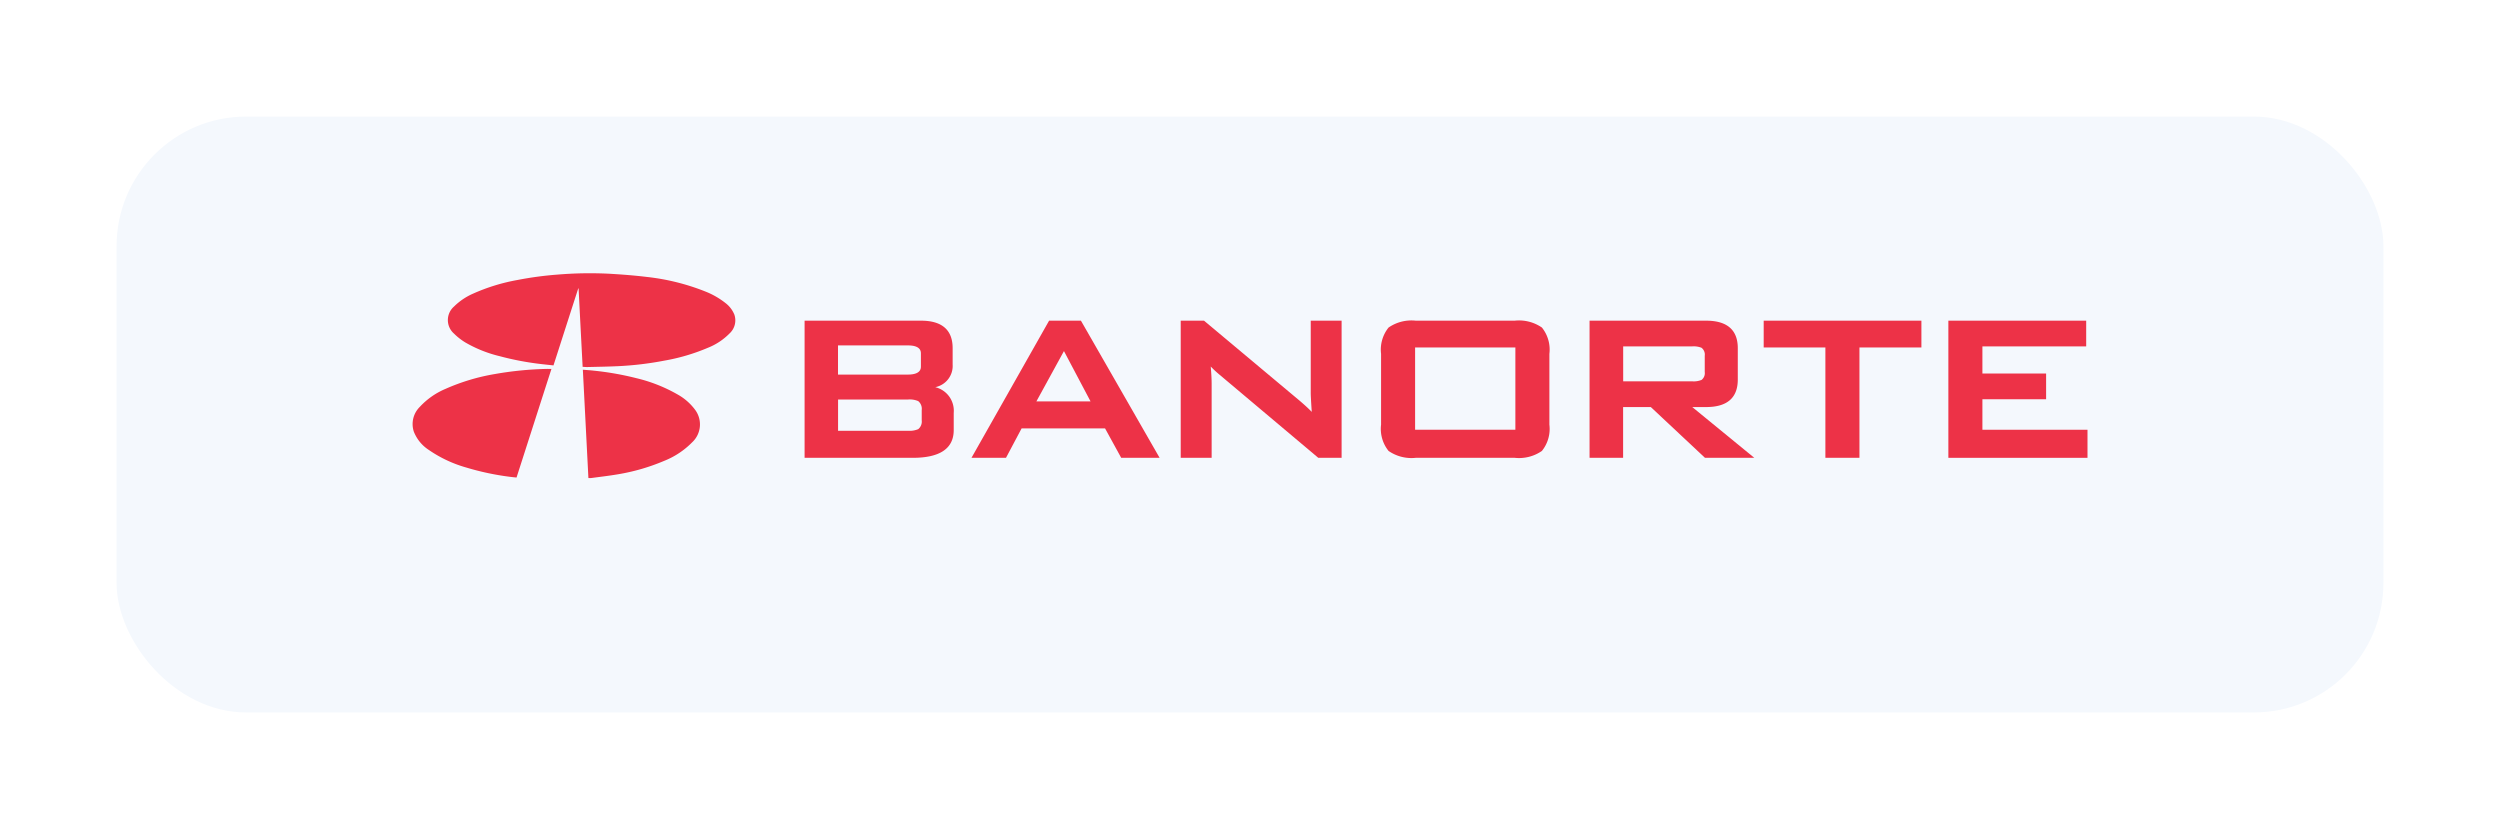 <svg xmlns="http://www.w3.org/2000/svg" xmlns:xlink="http://www.w3.org/1999/xlink" width="193" height="64" viewBox="0 0 193 64">
  <defs>
    <filter id="Rectángulo_46" x="0" y="0" width="193" height="64" filterUnits="userSpaceOnUse">
      <feOffset dy="3" input="SourceAlpha"/>
      <feGaussianBlur stdDeviation="3" result="blur"/>
      <feFlood flood-color="#add0fc"/>
      <feComposite operator="in" in2="blur"/>
      <feComposite in="SourceGraphic"/>
    </filter>
  </defs>
  <g id="Grupo_193" data-name="Grupo 193" transform="translate(9 6)">
    <g transform="matrix(1, 0, 0, 1, -9, -6)" filter="url(#Rectángulo_46)">
      <rect id="Rectángulo_46-2" data-name="Rectángulo 46" width="175" height="46" rx="10" transform="translate(9 6)" fill="#f4f8fd"/>
    </g>
    <g id="Grupo_185" data-name="Grupo 185" transform="translate(22.846 15.093)">
      <path id="Trazado_240" data-name="Trazado 240" d="M31.492,12.684a2.125,2.125,0,0,0-.658-.831,6.1,6.1,0,0,0-1.538-.886,17.289,17.289,0,0,0-4.55-1.133c-.946-.115-1.9-.188-2.854-.244a29.962,29.962,0,0,0-3.97.06,26.669,26.669,0,0,0-3.141.42,14.7,14.7,0,0,0-3.434,1.055,4.84,4.84,0,0,0-1.469.993,1.386,1.386,0,0,0,0,2.095,4.686,4.686,0,0,0,.858.673A9.871,9.871,0,0,0,13.4,15.953a22.087,22.087,0,0,0,2.982.582c.386.049.773.087,1.172.13q.96-2.988,1.913-5.948a.081.081,0,0,0,.025.008c.1,2.013.207,4.025.312,6.051.14.007.26.019.381.016.782-.019,1.565-.03,2.345-.067a25.072,25.072,0,0,0,3.567-.425,15.294,15.294,0,0,0,3.369-.992,4.855,4.855,0,0,0,1.687-1.117,1.365,1.365,0,0,0,.345-1.5" transform="translate(-6.671 -9.549)" fill="#ed3247"/>
      <path id="Trazado_241" data-name="Trazado 241" d="M16.252,19.309a26.279,26.279,0,0,0-4.114.4A15.858,15.858,0,0,0,8.35,20.848a5.745,5.745,0,0,0-2,1.4,1.864,1.864,0,0,0-.458,1.9,2.982,2.982,0,0,0,1.144,1.408,9.761,9.761,0,0,0,2.92,1.372,20.426,20.426,0,0,0,3.336.71c.177.023.354.042.532.058.9-2.8,1.793-5.585,2.694-8.381-.1,0-.185,0-.266,0" transform="translate(-5.793 -11.924)" fill="#ed3247"/>
      <path id="Trazado_242" data-name="Trazado 242" d="M30.5,21.312a11.968,11.968,0,0,0-3.2-1.266,22.773,22.773,0,0,0-3.3-.58c-.269-.03-.539-.047-.825-.07.145,2.8.286,5.574.429,8.361a1.379,1.379,0,0,0,.219,0c.685-.092,1.372-.171,2.051-.287a15.634,15.634,0,0,0,3.566-1.033A6.274,6.274,0,0,0,31.613,25a1.886,1.886,0,0,0,.222-2.519A4.246,4.246,0,0,0,30.5,21.312" transform="translate(-10.025 -11.946)" fill="#ed3247"/>
      <path id="Trazado_243" data-name="Trazado 243" d="M55.883,19.525a1.672,1.672,0,0,0,1.347-1.749V16.508c0-1.4-.821-2.118-2.44-2.118H45.8V24.978h8.349c2.1,0,3.164-.719,3.164-2.139V21.512a1.871,1.871,0,0,0-1.428-1.988m-7.5.952h5.4a1.676,1.676,0,0,1,.786.123.762.762,0,0,1,.271.692v.784a.759.759,0,0,1-.268.689,1.726,1.726,0,0,1-.789.126h-5.4Zm6.395-2.561c0,.158,0,.636-1,.636h-5.4V16.3h5.4c1,0,1,.478,1,.636Z" transform="translate(-15.532 -10.727)" fill="#ed3247"/>
      <path id="Trazado_244" data-name="Trazado 244" d="M71.28,14.39H68.822L62.83,24.978h2.664L66.7,22.707h6.443l1.246,2.271h2.965L71.311,14.445Zm.741,6.23H67.842l2.127-3.883Z" transform="translate(-19.678 -10.727)" fill="#ed3247"/>
      <path id="Trazado_245" data-name="Trazado 245" d="M94.219,19.945c0,.207.027.707.079,1.487-.255-.265-.586-.568-.987-.907l-7.3-6.109-.029-.026h-1.8V24.978h2.388V19.262c0-.359-.024-.8-.07-1.333a7.809,7.809,0,0,0,.655.612l7.617,6.411.031.026h1.8V14.39H94.22v5.555Z" transform="translate(-24.877 -10.727)" fill="#ed3247"/>
      <path id="Trazado_246" data-name="Trazado 246" d="M114.933,14.39H107.3a3.106,3.106,0,0,0-2.1.531,2.714,2.714,0,0,0-.578,2.029v5.467a2.712,2.712,0,0,0,.578,2.029,3.107,3.107,0,0,0,2.1.532h7.638a3.1,3.1,0,0,0,2.1-.532,2.709,2.709,0,0,0,.578-2.029V16.95a2.713,2.713,0,0,0-.577-2.029,3.11,3.11,0,0,0-2.1-.531m.051,8.421h-7.741V16.457h7.741Z" transform="translate(-29.849 -10.727)" fill="#ed3247"/>
      <path id="Trazado_247" data-name="Trazado 247" d="M134.9,21.059c1.622,0,2.443-.713,2.443-2.119V16.508c0-1.4-.821-2.118-2.443-2.118H125.9V24.978h2.59V21.059h2.139l4.151,3.89.032.03h3.806l-4.788-3.919Zm-6.405-4.683h5.317a1.673,1.673,0,0,1,.729.105.658.658,0,0,1,.251.616v1.254a.656.656,0,0,1-.247.613,1.624,1.624,0,0,1-.732.108h-5.317Z" transform="translate(-35.032 -10.727)" fill="#ed3247"/>
      <path id="Trazado_248" data-name="Trazado 248" d="M143.666,16.457h4.763v8.521h2.63V16.457h4.783V14.39H143.666Z" transform="translate(-39.355 -10.727)" fill="#ed3247"/>
      <path id="Trazado_249" data-name="Trazado 249" d="M165.138,22.811V20.456h4.918V18.47h-4.918V16.376h8.012V14.39H162.51V24.978h10.741V22.811Z" transform="translate(-43.942 -10.727)" fill="#ed3247"/>
    </g>
  </g>
</svg>
